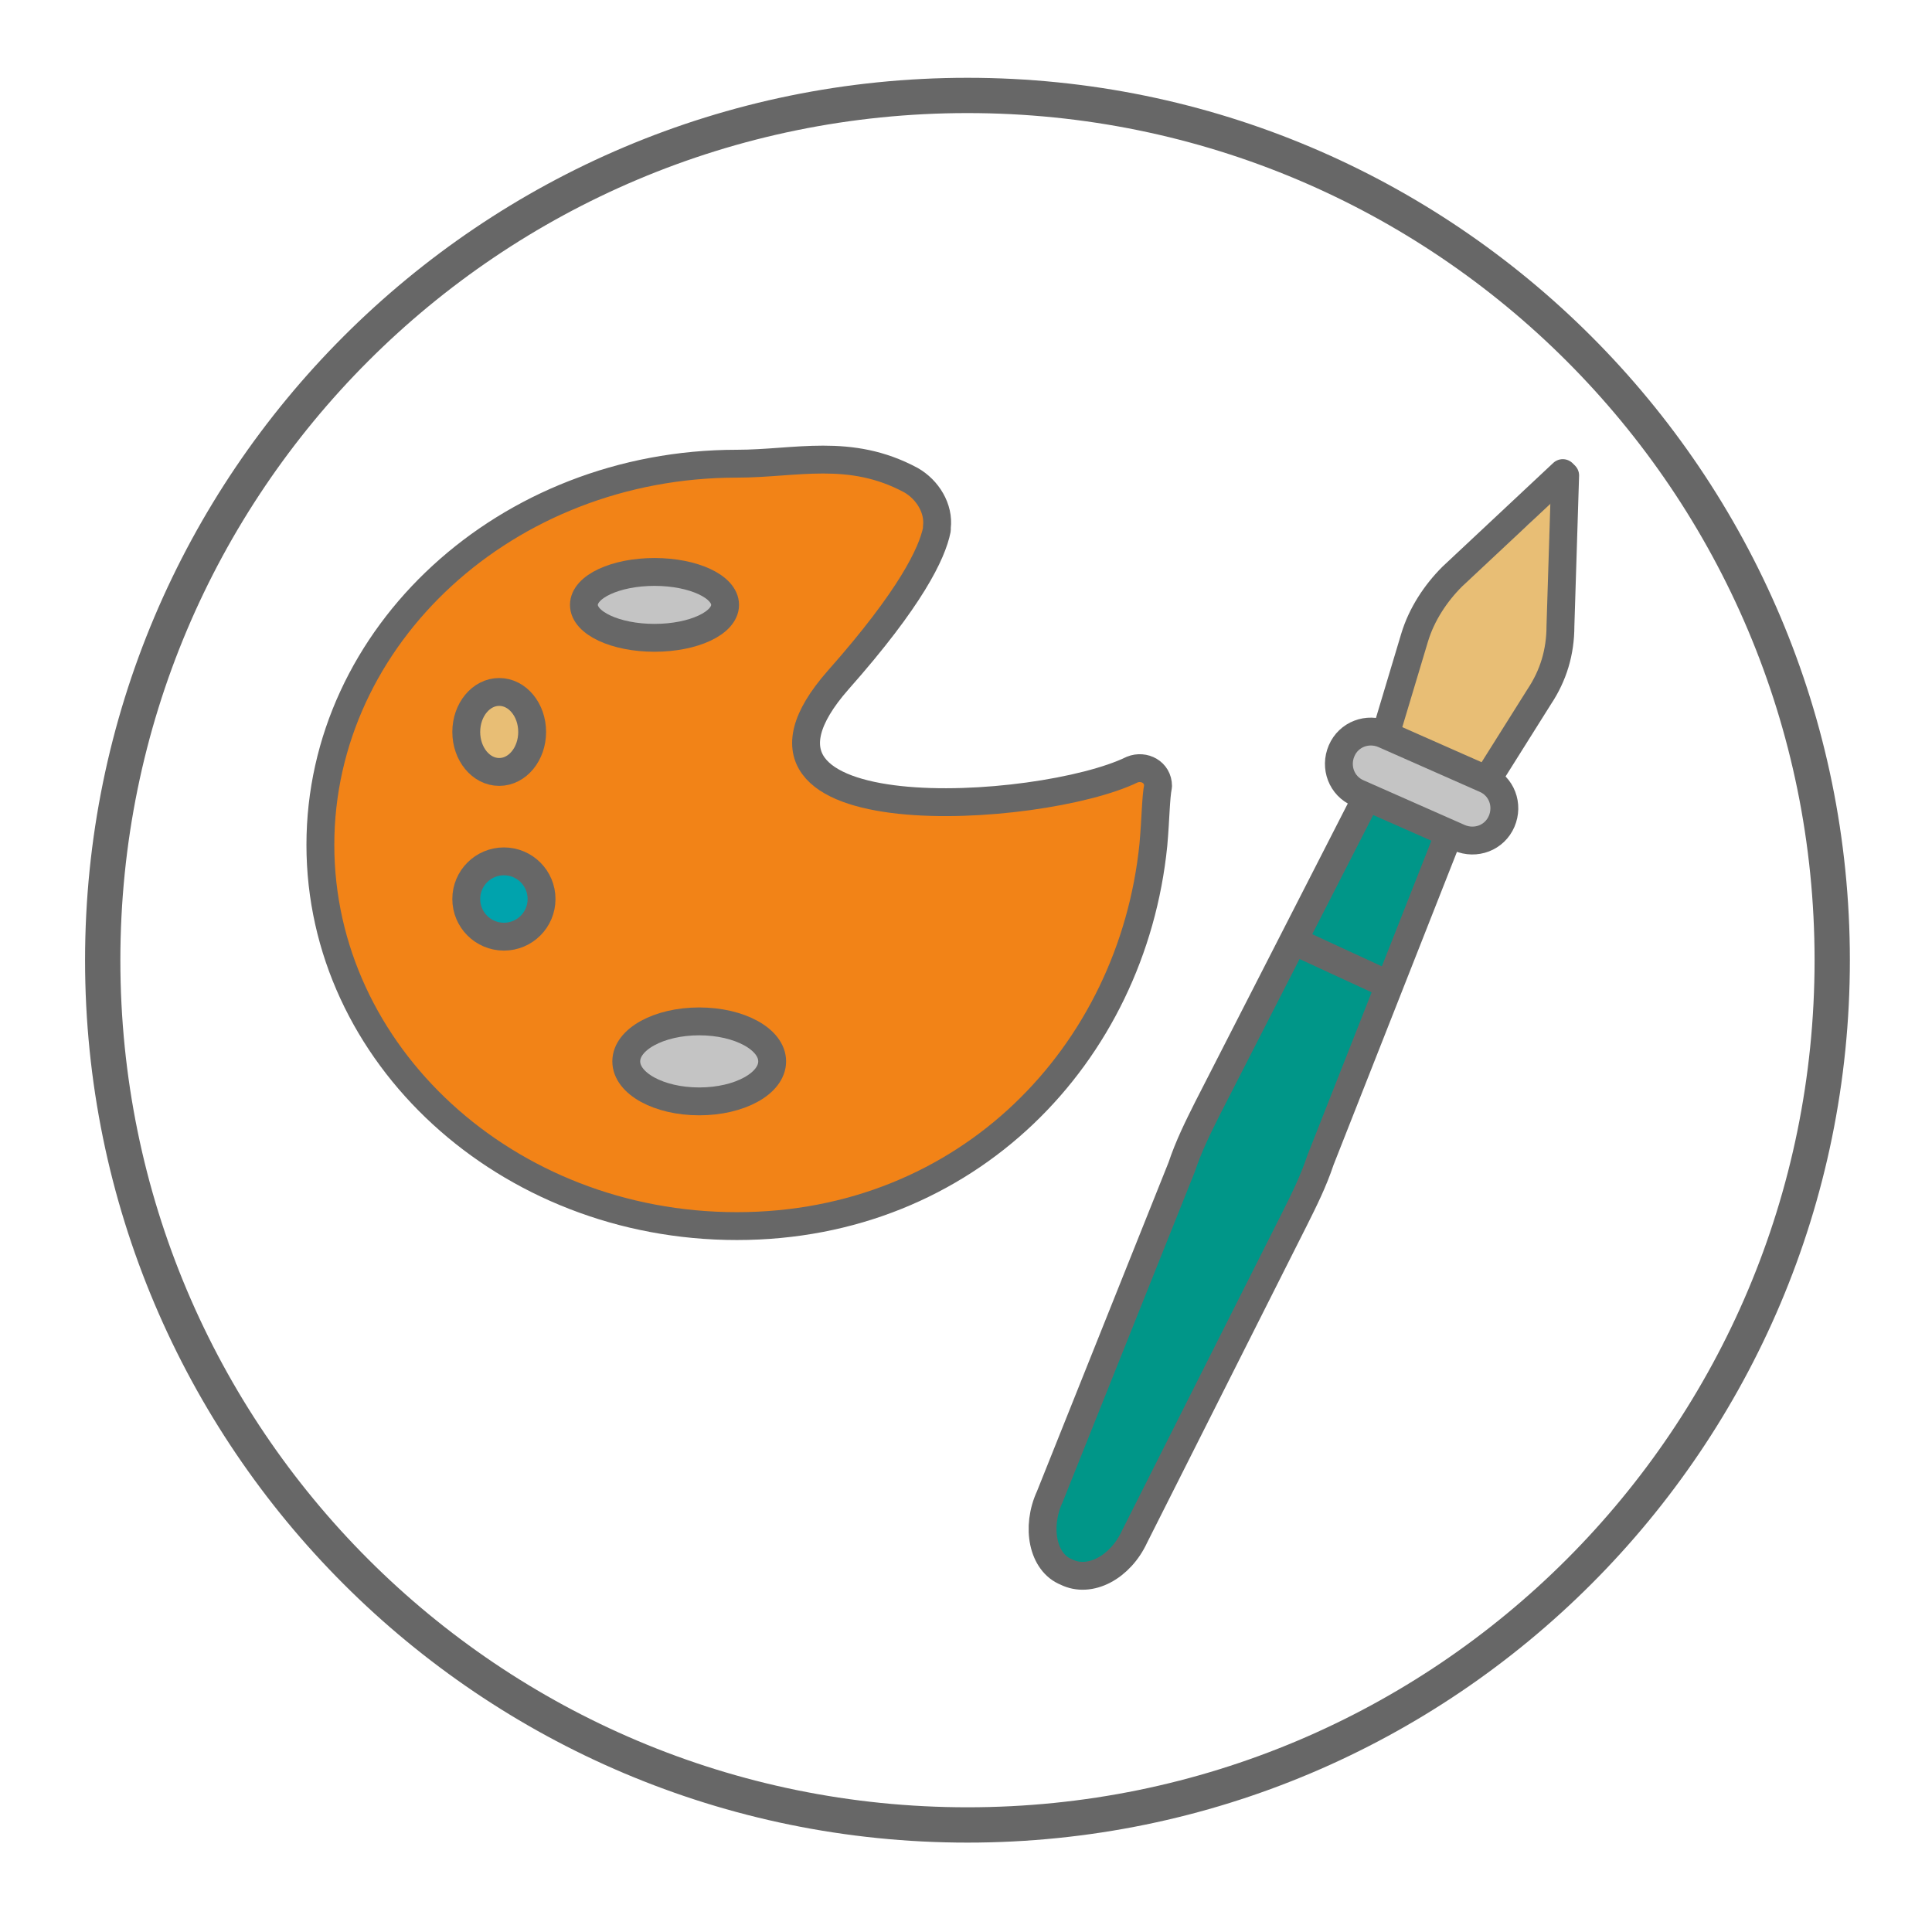 <svg width="104" height="104" viewBox="0 0 104 104" fill="none" xmlns="http://www.w3.org/2000/svg">
<g filter="url(#filter0_d)">
<path d="M52.079 2.087C77.286 2.087 97.679 22.481 97.679 47.688C97.679 72.894 77.286 93.287 52.079 93.287C26.872 93.287 6.479 72.894 6.479 47.688C6.479 22.481 26.872 2.087 52.079 2.087ZM52.079 0.188C25.859 0.188 4.579 21.468 4.579 47.688C4.579 73.907 25.859 95.188 52.079 95.188C78.299 95.188 99.579 73.907 99.579 47.688C99.579 21.468 78.299 0.188 52.079 0.188Z" fill="#676767"/>
<path d="M62.086 41.481C60.946 52.754 52.079 62.001 39.666 62.001C27.252 62.001 17.246 52.754 17.246 41.481C17.246 30.208 27.252 20.961 39.666 20.961C42.832 20.961 45.746 20.074 49.039 21.848C49.926 22.354 50.559 23.368 50.432 24.381V24.508C50.179 25.774 49.039 28.181 45.112 32.614C37.766 40.974 56.006 39.834 60.946 37.428C61.579 37.174 62.339 37.554 62.339 38.314C62.212 38.948 62.212 40.088 62.086 41.481Z" fill="#F28317" stroke="#676767" stroke-width="1.5" stroke-miterlimit="10" stroke-linecap="round" stroke-linejoin="round"/>
<path d="M37.639 55.288C39.808 55.288 41.566 54.324 41.566 53.134C41.566 51.945 39.808 50.981 37.639 50.981C35.471 50.981 33.712 51.945 33.712 53.134C33.712 54.324 35.471 55.288 37.639 55.288Z" fill="#C4C4C4" stroke="#676767" stroke-width="1.5" stroke-miterlimit="10" stroke-linecap="round" stroke-linejoin="round"/>
<path d="M27.126 46.421C28.245 46.421 29.152 45.513 29.152 44.394C29.152 43.275 28.245 42.367 27.126 42.367C26.006 42.367 25.099 43.275 25.099 44.394C25.099 45.513 26.006 46.421 27.126 46.421Z" fill="#00A3AD" stroke="#676767" stroke-width="1.5" stroke-miterlimit="10" stroke-linecap="round" stroke-linejoin="round"/>
<path d="M26.872 37.554C27.852 37.554 28.646 36.59 28.646 35.401C28.646 34.212 27.852 33.248 26.872 33.248C25.893 33.248 25.099 34.212 25.099 35.401C25.099 36.59 25.893 37.554 26.872 37.554Z" fill="#E8BE75" stroke="#676767" stroke-width="1.5" stroke-miterlimit="10" stroke-linecap="round" stroke-linejoin="round"/>
<path d="M35.232 30.334C37.331 30.334 39.032 29.54 39.032 28.561C39.032 27.581 37.331 26.788 35.232 26.788C33.134 26.788 31.432 27.581 31.432 28.561C31.432 29.54 33.134 30.334 35.232 30.334Z" fill="#C4C4C4" stroke="#676767" stroke-width="1.5" stroke-miterlimit="10" stroke-linecap="round" stroke-linejoin="round"/>
<path d="M77.919 41.1L71.079 58.454C70.699 59.594 70.192 60.607 69.686 61.62L61.072 78.72C60.312 80.367 58.666 81.254 57.399 80.62C56.132 80.114 55.752 78.214 56.512 76.567L63.606 58.834C63.986 57.694 64.492 56.68 64.999 55.667L73.486 39.074" fill="#009688"/>
<path d="M77.919 41.1L71.079 58.454C70.699 59.594 70.192 60.607 69.686 61.62L61.072 78.72C60.312 80.367 58.666 81.254 57.399 80.62C56.132 80.114 55.752 78.214 56.512 76.567L63.606 58.834C63.986 57.694 64.492 56.68 64.999 55.667L73.486 39.074" stroke="#676767" stroke-width="1.5" stroke-miterlimit="10" stroke-linecap="round" stroke-linejoin="round"/>
<path d="M69.686 46.674L74.626 48.954" stroke="#676767" stroke-width="1.5" stroke-miterlimit="10" stroke-linecap="round" stroke-linejoin="round"/>
<path d="M82 24.5L83.5 23V23.5L83 31L81 35.5L79.5 38L75 35.5L76 33L77.5 31L82 24.5Z" fill="#E8BE75"/>
<path d="M74.625 35.401L76.145 30.334C76.525 29.067 77.285 27.927 78.172 27.041L84.125 21.467" fill="#E8BE75"/>
<path d="M74.625 35.401L76.145 30.334C76.525 29.067 77.285 27.927 78.172 27.041L84.125 21.467" stroke="#676767" stroke-width="1.5" stroke-miterlimit="10" stroke-linecap="round" stroke-linejoin="round"/>
<path d="M80.073 37.934L82.859 33.501C83.619 32.361 83.999 31.094 83.999 29.701L84.253 21.594" fill="#E8BE75"/>
<path d="M80.073 37.934L82.859 33.501C83.619 32.361 83.999 31.094 83.999 29.701L84.253 21.594" stroke="#676767" stroke-width="1.5" stroke-miterlimit="10" stroke-linecap="round" stroke-linejoin="round"/>
<path d="M78.553 41.1L73.106 38.694C72.219 38.314 71.839 37.3 72.219 36.414C72.599 35.527 73.613 35.147 74.499 35.527L79.946 37.934C80.833 38.314 81.213 39.327 80.833 40.214C80.453 41.1 79.439 41.48 78.553 41.1Z" fill="#C4C4C4" stroke="#676767" stroke-width="1.5" stroke-miterlimit="10" stroke-linecap="round" stroke-linejoin="round"/>
</g>
<defs>
<filter id="filter0_d" x="0.579" y="0.188" width="103" height="103" filterUnits="userSpaceOnUse" color-interpolation-filters="sRGB">
<feFlood flood-opacity="0" result="BackgroundImageFix"/>
<feColorMatrix in="SourceAlpha" type="matrix" values="0 0 0 0 0 0 0 0 0 0 0 0 0 0 0 0 0 0 127 0"/>
<feOffset dy="4"/>
<feGaussianBlur stdDeviation="2"/>
<feColorMatrix type="matrix" values="0 0 0 0 0 0 0 0 0 0 0 0 0 0 0 0 0 0 0.25 0"/>
<feBlend mode="normal" in2="BackgroundImageFix" result="effect1_dropShadow"/>
<feBlend mode="normal" in="SourceGraphic" in2="effect1_dropShadow" result="shape"/>
</filter>
</defs>
</svg>
